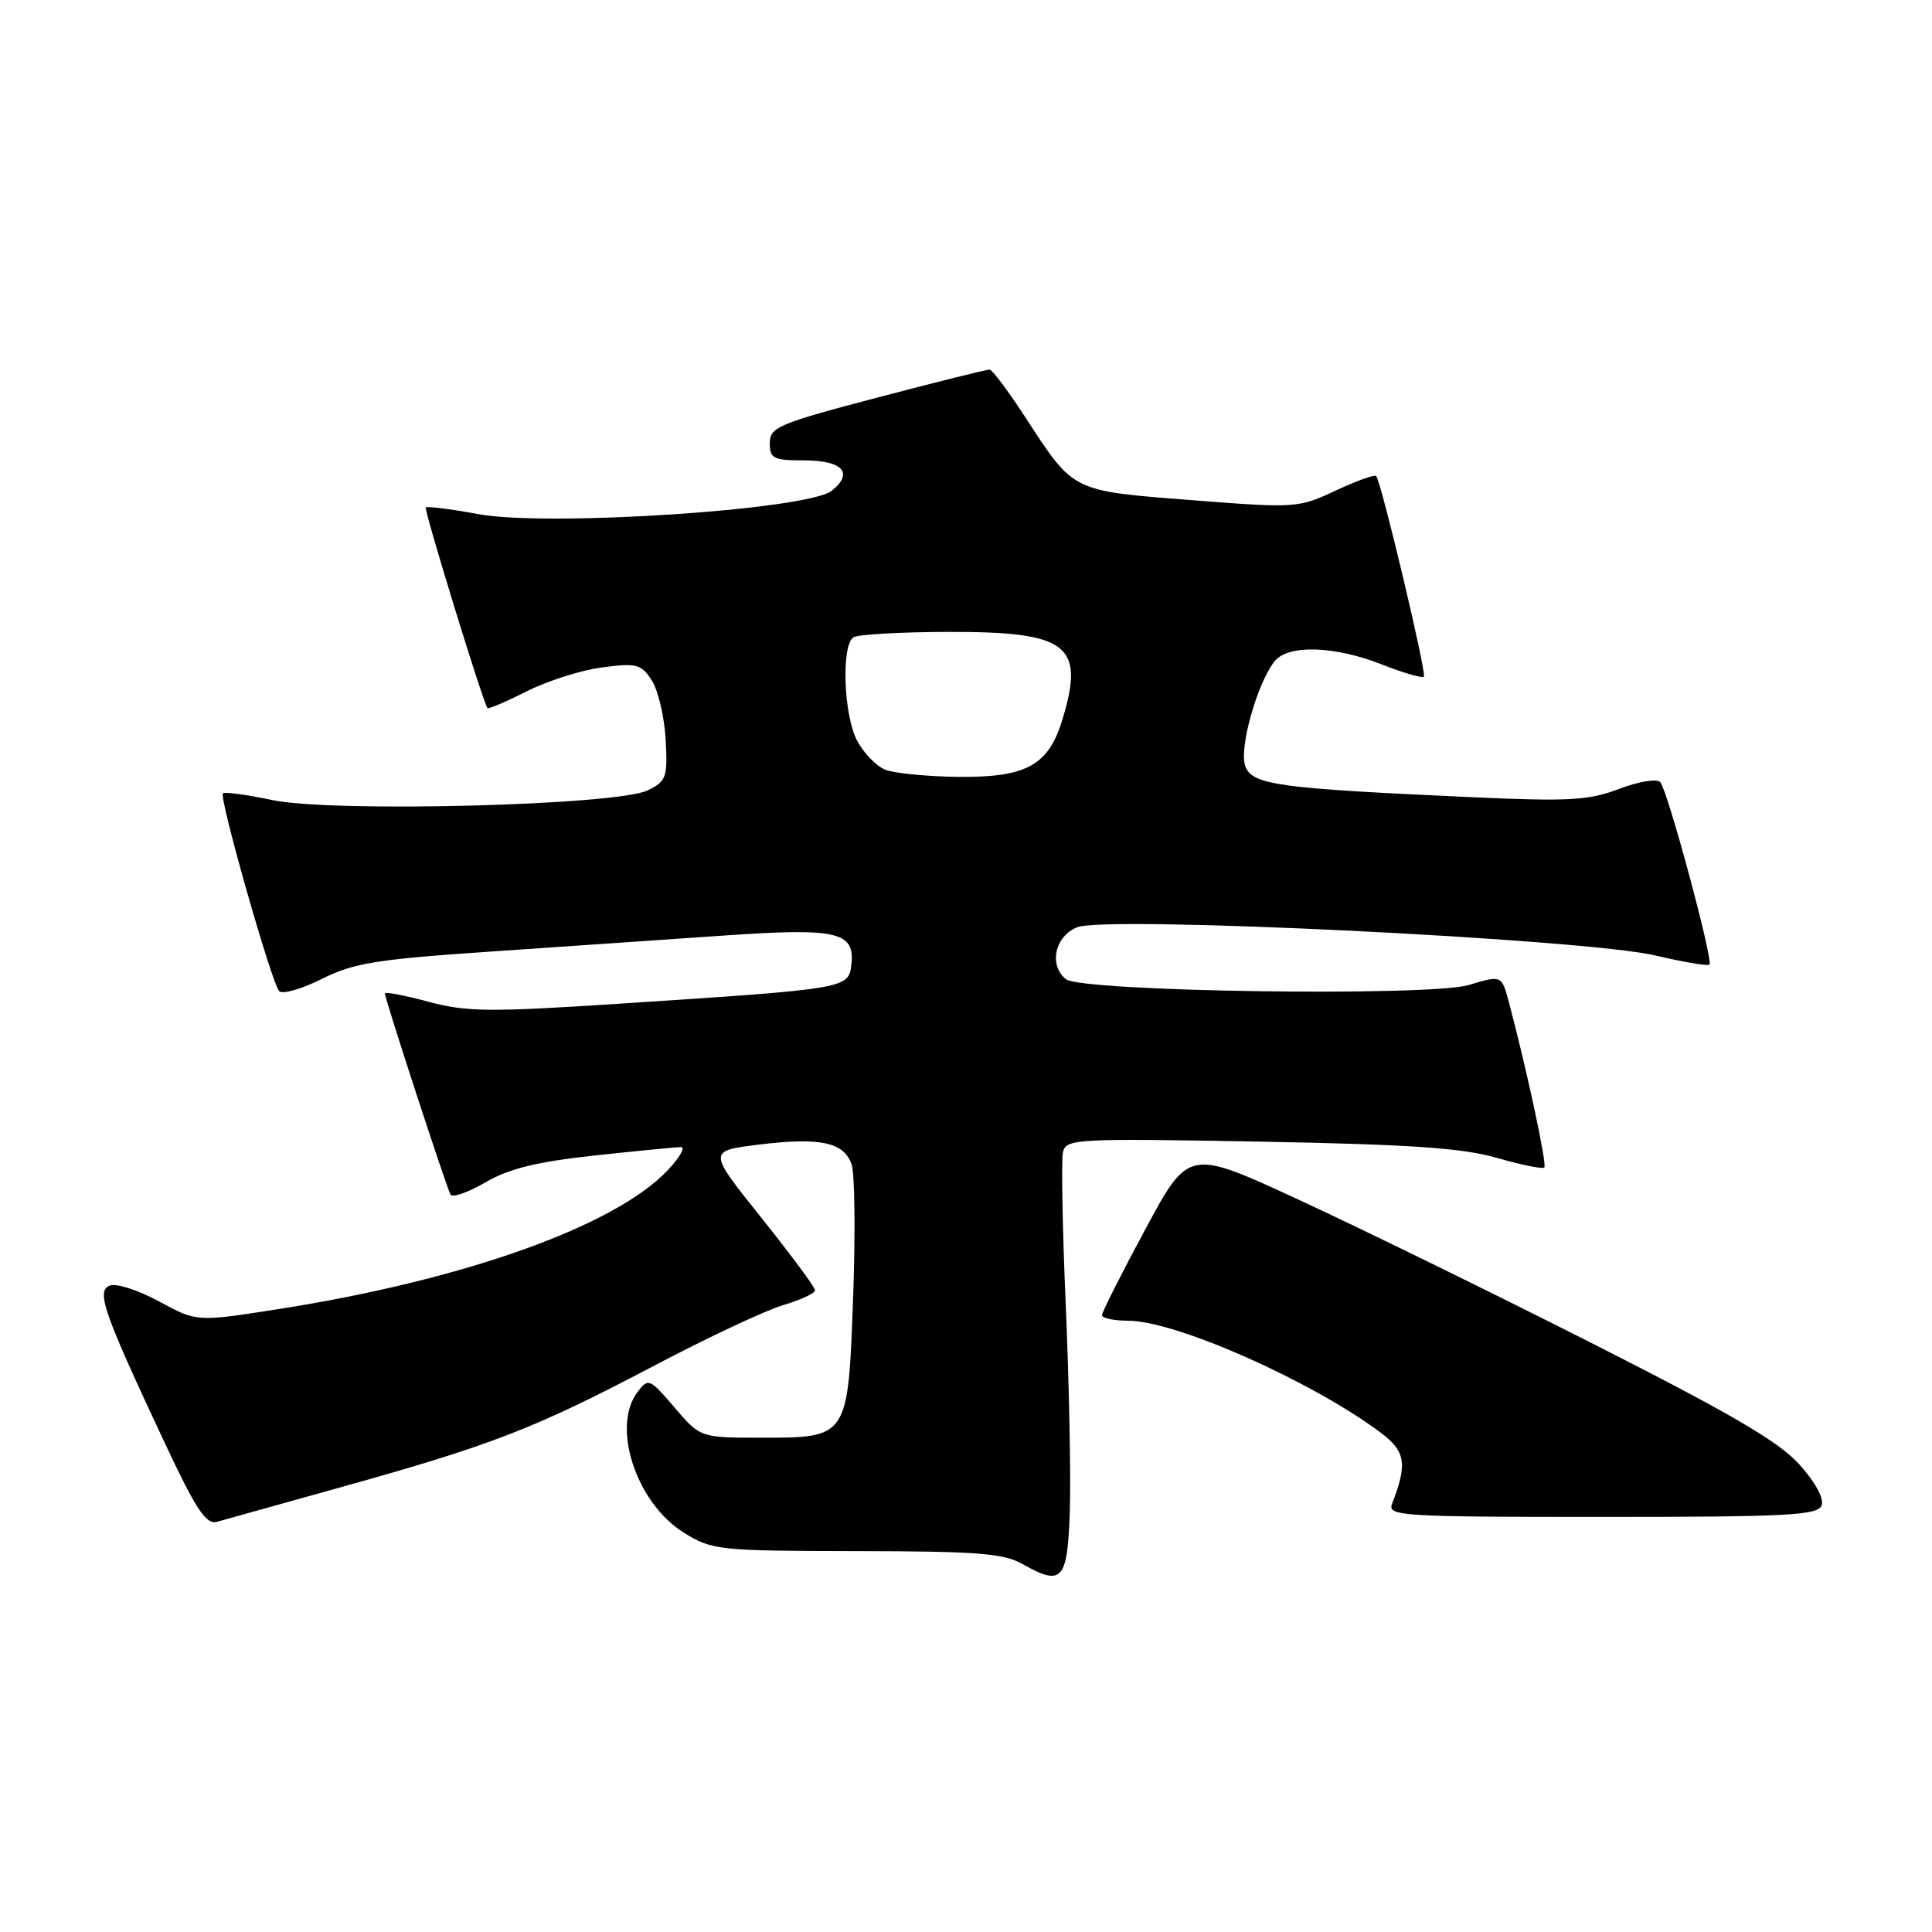 <?xml version="1.0" encoding="UTF-8" standalone="no"?>
<!DOCTYPE svg PUBLIC "-//W3C//DTD SVG 1.1//EN" "http://www.w3.org/Graphics/SVG/1.1/DTD/svg11.dtd" >
<svg xmlns="http://www.w3.org/2000/svg" xmlns:xlink="http://www.w3.org/1999/xlink" version="1.1" viewBox="0 0 256 256">
 <g >
 <path fill="currentColor"
d=" M 141.76 199.99 C 141.90 195.32 141.66 183.18 141.22 173.00 C 140.78 162.82 140.61 153.67 140.85 152.65 C 141.26 150.90 142.60 150.83 166.89 151.27 C 186.87 151.64 193.79 152.11 198.36 153.43 C 201.58 154.36 204.40 154.93 204.63 154.70 C 205.01 154.32 202.31 141.72 199.95 132.85 C 198.98 129.20 198.98 129.20 194.61 130.52 C 189.44 132.07 143.35 131.41 141.25 129.75 C 138.93 127.91 139.77 124.04 142.75 122.86 C 146.63 121.31 209.92 124.41 219.32 126.60 C 223.07 127.48 226.31 128.03 226.51 127.82 C 227.05 127.28 220.95 104.66 219.99 103.63 C 219.53 103.15 217.12 103.55 214.55 104.53 C 210.55 106.06 207.93 106.21 195.21 105.64 C 169.28 104.47 165.96 104.02 165.01 101.53 C 164.13 99.20 166.61 90.38 168.95 87.56 C 170.76 85.39 176.89 85.59 183.09 88.04 C 185.93 89.16 188.44 89.89 188.67 89.66 C 189.07 89.26 183.04 63.90 182.35 63.08 C 182.15 62.85 179.73 63.72 176.97 65.01 C 172.04 67.32 171.69 67.35 157.90 66.27 C 141.94 65.03 142.33 65.22 135.92 55.38 C 133.64 51.87 131.48 48.99 131.13 48.97 C 130.78 48.95 124.09 50.62 116.25 52.68 C 103.16 56.12 102.00 56.61 102.00 58.71 C 102.00 60.75 102.48 61.00 106.44 61.00 C 111.65 61.00 113.18 62.63 110.22 65.02 C 107.10 67.55 72.61 69.83 63.34 68.12 C 59.72 67.45 56.61 67.06 56.42 67.24 C 56.15 67.52 63.92 92.84 64.59 93.82 C 64.70 93.99 67.03 93.00 69.76 91.62 C 72.49 90.24 76.99 88.80 79.76 88.44 C 84.33 87.83 84.95 87.99 86.35 90.13 C 87.20 91.44 88.03 94.96 88.20 97.96 C 88.48 103.02 88.30 103.52 85.82 104.73 C 81.76 106.72 43.99 107.69 36.07 106.01 C 32.70 105.30 29.76 104.90 29.54 105.13 C 29.00 105.67 35.99 130.25 36.99 131.33 C 37.41 131.78 39.95 131.06 42.63 129.72 C 46.83 127.61 49.89 127.11 65.00 126.09 C 74.62 125.43 88.51 124.48 95.85 123.97 C 110.94 122.92 113.31 123.46 112.81 127.82 C 112.44 131.00 112.31 131.02 82.00 133.00 C 64.87 134.12 61.80 134.09 56.75 132.73 C 53.59 131.88 51.00 131.39 51.00 131.64 C 51.00 132.35 59.18 157.41 59.70 158.29 C 59.96 158.73 62.05 157.99 64.34 156.66 C 67.44 154.85 71.13 153.94 78.79 153.11 C 84.45 152.50 89.59 152.00 90.23 152.00 C 90.86 152.00 90.05 153.39 88.44 155.10 C 81.42 162.50 61.33 169.65 36.78 173.48 C 26.06 175.16 26.06 175.16 21.09 172.45 C 18.35 170.96 15.41 170.01 14.56 170.34 C 12.71 171.05 13.68 173.82 21.89 191.32 C 25.97 200.02 27.32 202.05 28.74 201.65 C 29.71 201.38 37.25 199.27 45.50 196.97 C 65.19 191.48 70.92 189.25 86.49 181.06 C 93.64 177.29 101.41 173.64 103.75 172.94 C 106.09 172.25 108.00 171.36 108.00 170.97 C 108.00 170.57 104.80 166.26 100.90 161.38 C 93.79 152.50 93.79 152.50 100.52 151.67 C 108.67 150.67 111.82 151.34 112.84 154.28 C 113.26 155.50 113.35 163.35 113.05 171.72 C 112.37 190.59 112.43 190.50 100.87 190.50 C 92.80 190.50 92.80 190.50 89.38 186.50 C 86.08 182.65 85.90 182.57 84.48 184.44 C 80.97 189.05 84.31 199.17 90.63 203.10 C 94.36 205.41 95.20 205.50 113.50 205.53 C 129.50 205.55 132.97 205.82 135.50 207.25 C 140.78 210.24 141.47 209.44 141.76 199.99 Z  M 241.37 199.48 C 241.72 198.56 240.55 196.40 238.39 194.01 C 235.66 190.99 229.21 187.23 210.67 177.85 C 197.38 171.12 179.97 162.61 172.00 158.93 C 157.50 152.23 157.50 152.23 151.77 162.87 C 148.62 168.71 146.04 173.84 146.02 174.25 C 146.01 174.66 147.56 175.00 149.48 175.00 C 155.75 175.00 173.65 182.92 182.85 189.76 C 186.25 192.29 186.53 193.91 184.46 199.25 C 183.83 200.89 185.55 201.00 212.29 201.00 C 236.88 201.00 240.87 200.79 241.37 199.48 Z  M 117.30 101.99 C 116.09 101.50 114.41 99.75 113.55 98.10 C 111.77 94.66 111.46 85.45 113.10 84.44 C 113.70 84.07 119.30 83.75 125.54 83.73 C 141.47 83.69 143.76 85.40 140.82 95.20 C 138.97 101.39 136.10 103.01 127.12 102.94 C 122.93 102.90 118.51 102.47 117.30 101.99 Z "/>
</g>
</svg>